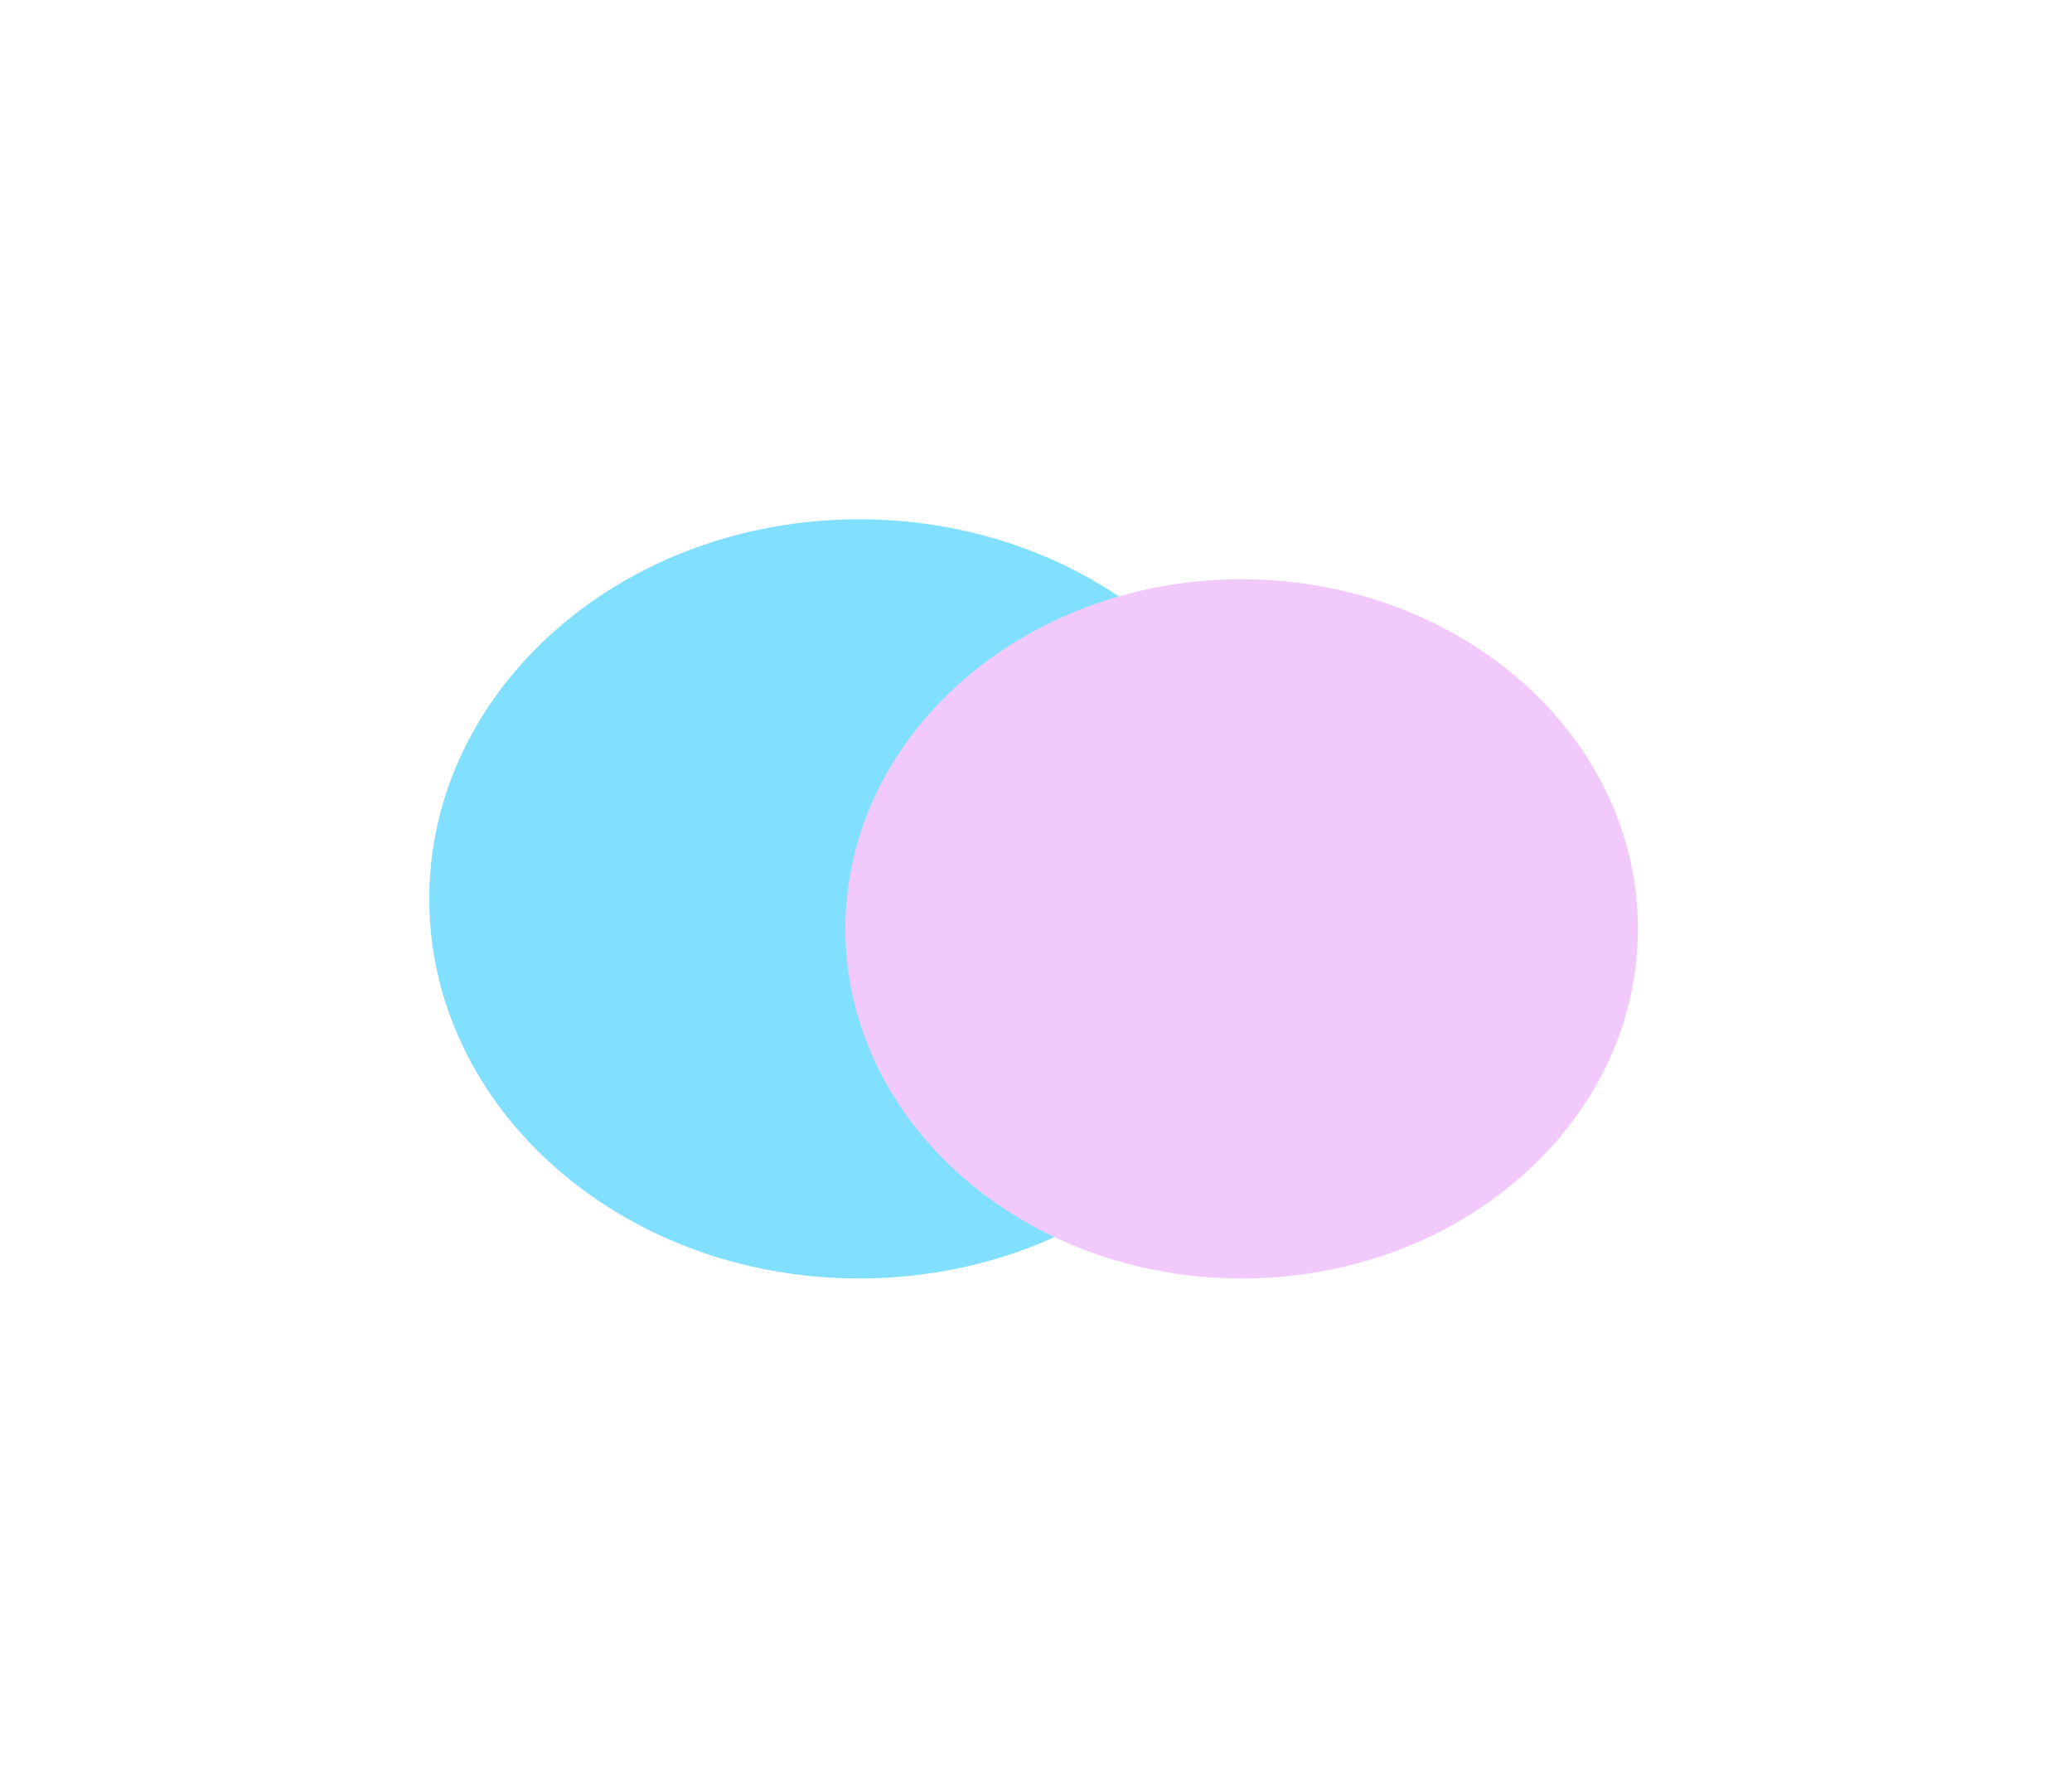 <svg width="1728" height="1479" viewBox="0 0 1728 1479" fill="none" xmlns="http://www.w3.org/2000/svg">
<g clip-path="url(#clip0_111_328)">
<g filter="url(#filter0_f_111_328)">
<path d="M1075 749.5C1075 924.298 914.494 1066 716.5 1066C518.506 1066 358 924.298 358 749.5C358 574.702 518.506 433 716.5 433C914.494 433 1075 574.702 1075 749.5Z" fill="#81DFFF"/>
</g>
<g filter="url(#filter1_f_111_328)">
<path d="M1366 774.5C1366 935.491 1218.03 1066 1035.5 1066C852.97 1066 705 935.491 705 774.5C705 613.509 852.97 483 1035.5 483C1218.03 483 1366 613.509 1366 774.5Z" fill="#F1CAFB"/>
</g>
</g>
<defs>
<filter id="filter0_f_111_328" x="-47" y="28" width="1527" height="1443" filterUnits="userSpaceOnUse" color-interpolation-filters="sRGB">
<feFlood flood-opacity="0" result="BackgroundImageFix"/>
<feBlend mode="normal" in="SourceGraphic" in2="BackgroundImageFix" result="shape"/>
<feGaussianBlur stdDeviation="202.5" result="effect1_foregroundBlur_111_328"/>
</filter>
<filter id="filter1_f_111_328" x="300" y="78" width="1471" height="1393" filterUnits="userSpaceOnUse" color-interpolation-filters="sRGB">
<feFlood flood-opacity="0" result="BackgroundImageFix"/>
<feBlend mode="normal" in="SourceGraphic" in2="BackgroundImageFix" result="shape"/>
<feGaussianBlur stdDeviation="202.5" result="effect1_foregroundBlur_111_328"/>
</filter>
<clipPath id="clip0_111_328">
<rect width="1728" height="1479" fill="white"/>
</clipPath>
</defs>
</svg>

